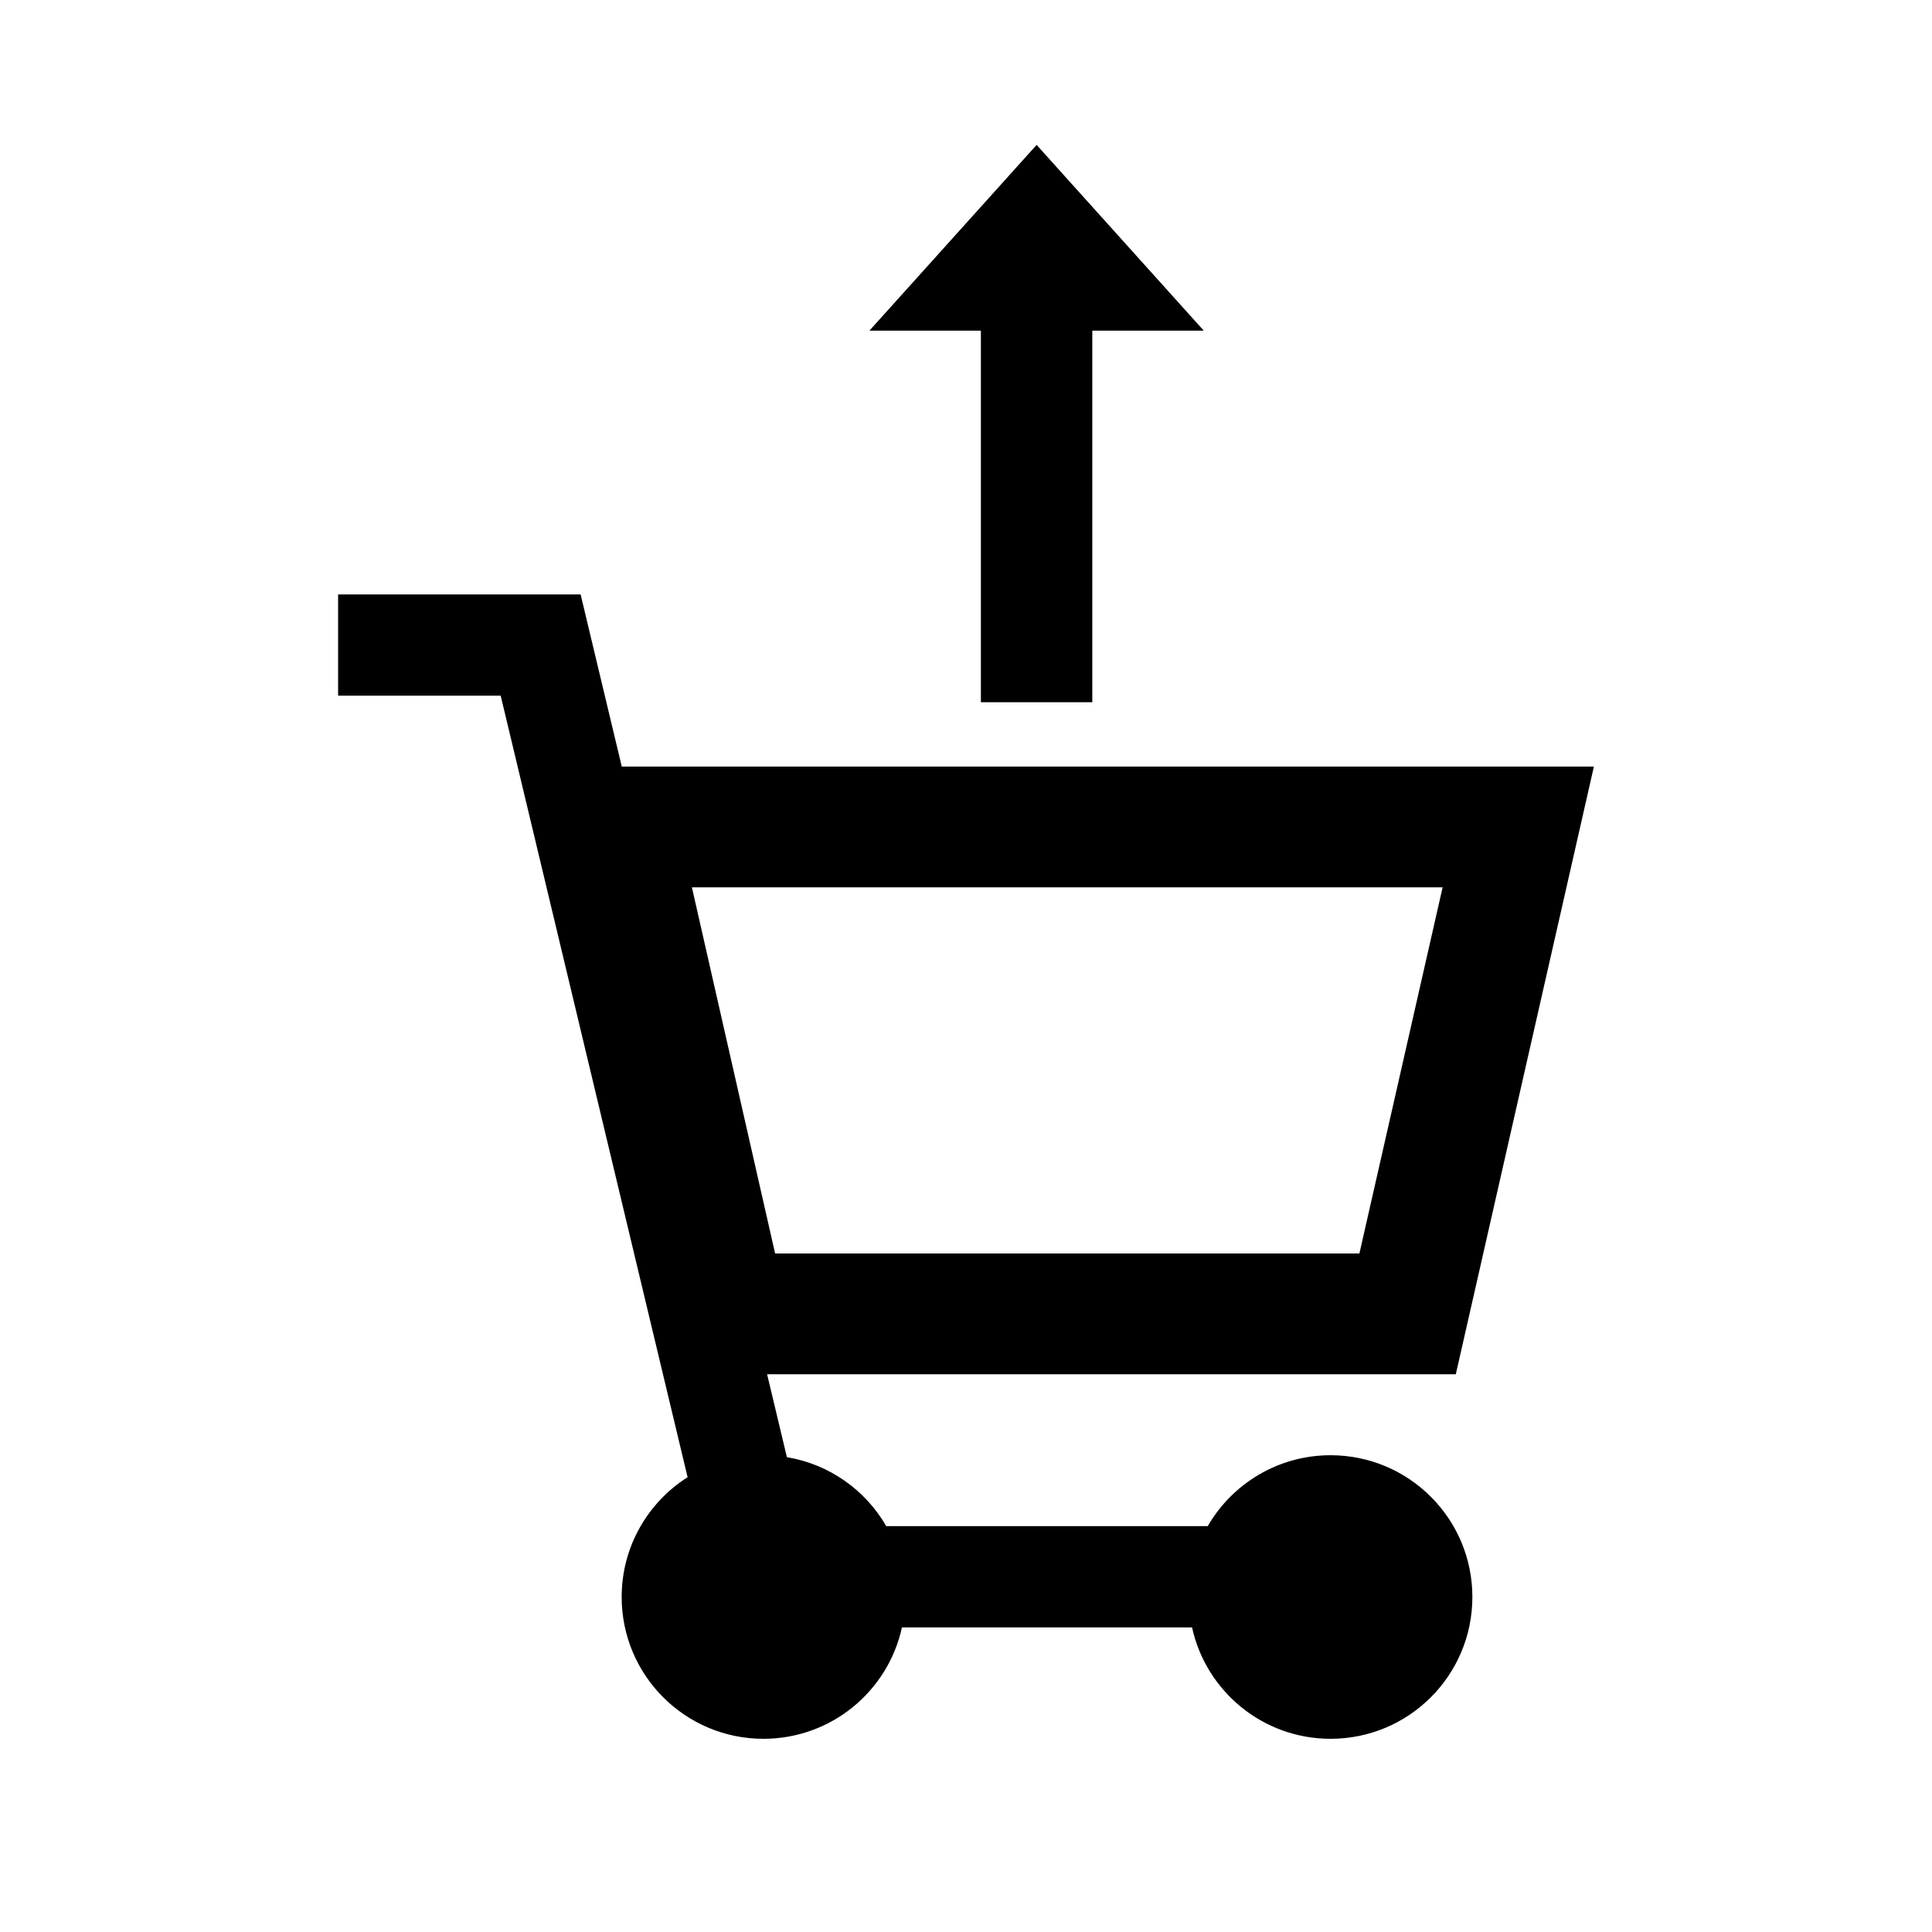 <svg width="40" height="40" viewBox="0 0 40 40" xmlns="http://www.w3.org/2000/svg">
<path d="M22.615 6.846H24.923L21.462 3L18 6.846H20.308V14.539H22.615V6.846Z"/>
<path fill-rule="evenodd" clip-rule="evenodd" d="M7 12.307H12.021L12.873 15.871H33L30.141 28.452H15.882L16.292 30.169C17.172 30.315 17.919 30.853 18.349 31.597H25.005C25.513 30.719 26.462 30.129 27.548 30.129C29.17 30.129 30.484 31.443 30.484 33.064C30.484 34.686 29.17 36 27.548 36C26.143 36 24.969 35.013 24.68 33.694H18.674C18.386 35.013 17.212 36 15.806 36C14.185 36 12.871 34.686 12.871 33.064C12.871 32.021 13.415 31.105 14.236 30.584L10.366 14.403H7V12.307ZM14.325 18.371L16.048 25.952H28.145L29.868 18.371H14.325Z"/>
</svg>
